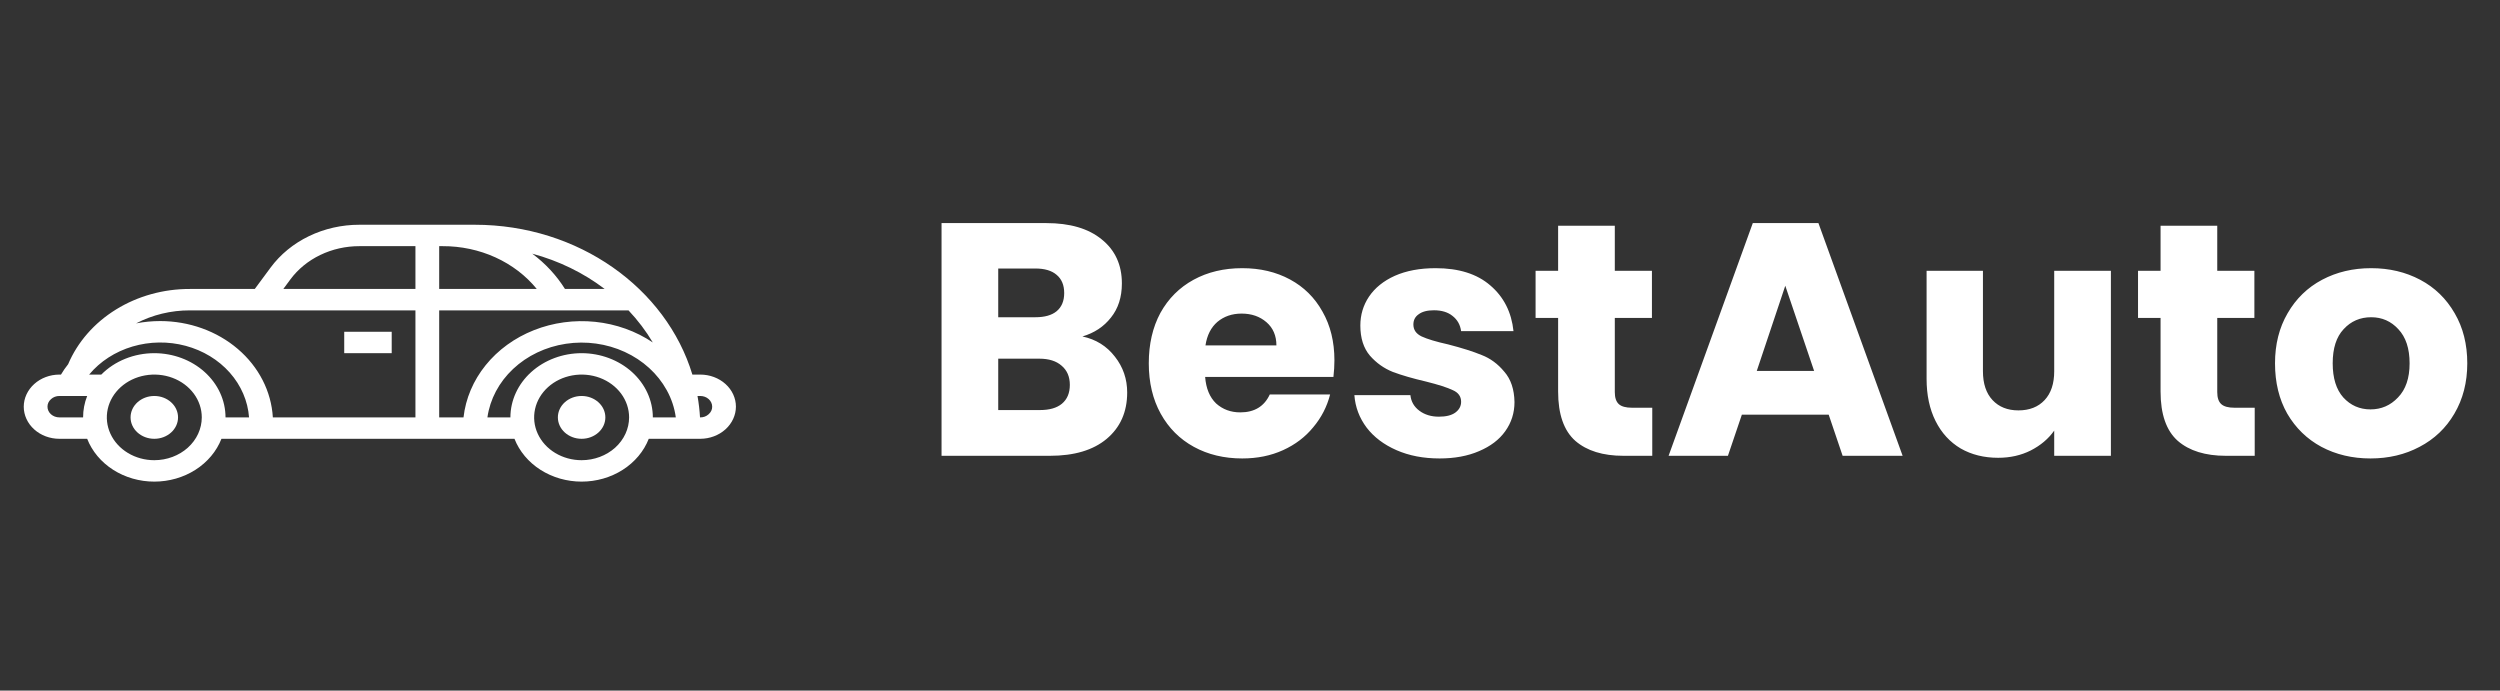 <svg width="181" height="50" viewBox="0 0 181 50" fill="none" xmlns="http://www.w3.org/2000/svg">
<rect x="0" y="0" width="181" height="50" fill="#333333" stroke="none"/>
<path d="M78.368 24.36C79.344 24.568 80.128 25.056 80.72 25.824C81.312 26.576 81.608 27.44 81.608 28.416C81.608 29.824 81.112 30.944 80.12 31.776C79.144 32.592 77.776 33 76.016 33H68.168V16.152H75.752C77.464 16.152 78.8 16.544 79.76 17.328C80.736 18.112 81.224 19.176 81.224 20.52C81.224 21.512 80.96 22.336 80.432 22.992C79.92 23.648 79.232 24.104 78.368 24.36ZM72.272 22.968H74.96C75.632 22.968 76.144 22.824 76.496 22.536C76.864 22.232 77.048 21.792 77.048 21.216C77.048 20.64 76.864 20.2 76.496 19.896C76.144 19.592 75.632 19.44 74.96 19.44H72.272V22.968ZM75.296 29.688C75.984 29.688 76.512 29.536 76.88 29.232C77.264 28.912 77.456 28.456 77.456 27.864C77.456 27.272 77.256 26.808 76.856 26.472C76.472 26.136 75.936 25.968 75.248 25.968H72.272V29.688H75.296ZM96.612 26.088C96.612 26.472 96.588 26.872 96.54 27.288H87.252C87.316 28.12 87.58 28.76 88.044 29.208C88.524 29.64 89.108 29.856 89.796 29.856C90.82 29.856 91.532 29.424 91.932 28.56H96.3C96.076 29.44 95.668 30.232 95.076 30.936C94.5 31.64 93.772 32.192 92.892 32.592C92.012 32.992 91.028 33.192 89.94 33.192C88.628 33.192 87.46 32.912 86.436 32.352C85.412 31.792 84.612 30.992 84.036 29.952C83.46 28.912 83.172 27.696 83.172 26.304C83.172 24.912 83.452 23.696 84.012 22.656C84.588 21.616 85.388 20.816 86.412 20.256C87.436 19.696 88.612 19.416 89.94 19.416C91.236 19.416 92.388 19.688 93.396 20.232C94.404 20.776 95.188 21.552 95.748 22.56C96.324 23.568 96.612 24.744 96.612 26.088ZM92.412 25.008C92.412 24.304 92.172 23.744 91.692 23.328C91.212 22.912 90.612 22.704 89.892 22.704C89.204 22.704 88.62 22.904 88.14 23.304C87.676 23.704 87.388 24.272 87.276 25.008H92.412ZM104.225 33.192C103.057 33.192 102.017 32.992 101.105 32.592C100.193 32.192 99.473 31.648 98.945 30.96C98.417 30.256 98.121 29.472 98.057 28.608H102.113C102.161 29.072 102.377 29.448 102.761 29.736C103.145 30.024 103.617 30.168 104.177 30.168C104.689 30.168 105.081 30.072 105.353 29.88C105.641 29.672 105.785 29.408 105.785 29.088C105.785 28.704 105.585 28.424 105.185 28.248C104.785 28.056 104.137 27.848 103.241 27.624C102.281 27.4 101.481 27.168 100.841 26.928C100.201 26.672 99.649 26.28 99.185 25.752C98.721 25.208 98.489 24.48 98.489 23.568C98.489 22.8 98.697 22.104 99.113 21.48C99.545 20.84 100.169 20.336 100.985 19.968C101.817 19.6 102.801 19.416 103.937 19.416C105.617 19.416 106.937 19.832 107.897 20.664C108.873 21.496 109.433 22.6 109.577 23.976H105.785C105.721 23.512 105.513 23.144 105.161 22.872C104.825 22.6 104.377 22.464 103.817 22.464C103.337 22.464 102.969 22.56 102.713 22.752C102.457 22.928 102.329 23.176 102.329 23.496C102.329 23.88 102.529 24.168 102.929 24.36C103.345 24.552 103.985 24.744 104.849 24.936C105.841 25.192 106.649 25.448 107.273 25.704C107.897 25.944 108.441 26.344 108.905 26.904C109.385 27.448 109.633 28.184 109.649 29.112C109.649 29.896 109.425 30.6 108.977 31.224C108.545 31.832 107.913 32.312 107.081 32.664C106.265 33.016 105.313 33.192 104.225 33.192ZM119.624 29.52V33H117.536C116.048 33 114.888 32.64 114.056 31.92C113.224 31.184 112.808 29.992 112.808 28.344V23.016H111.176V19.608H112.808V16.344H116.912V19.608H119.6V23.016H116.912V28.392C116.912 28.792 117.008 29.08 117.2 29.256C117.392 29.432 117.712 29.52 118.16 29.52H119.624ZM132.398 30.024H126.11L125.102 33H120.806L126.902 16.152H131.654L137.75 33H133.406L132.398 30.024ZM131.342 26.856L129.254 20.688L127.19 26.856H131.342ZM152.829 19.608V33H148.725V31.176C148.309 31.768 147.741 32.248 147.021 32.616C146.317 32.968 145.533 33.144 144.669 33.144C143.645 33.144 142.741 32.92 141.957 32.472C141.173 32.008 140.565 31.344 140.133 30.48C139.701 29.616 139.485 28.6 139.485 27.432V19.608H143.565V26.88C143.565 27.776 143.797 28.472 144.261 28.968C144.725 29.464 145.349 29.712 146.133 29.712C146.933 29.712 147.565 29.464 148.029 28.968C148.493 28.472 148.725 27.776 148.725 26.88V19.608H152.829ZM163.241 29.52V33H161.153C159.665 33 158.505 32.64 157.673 31.92C156.841 31.184 156.425 29.992 156.425 28.344V23.016H154.793V19.608H156.425V16.344H160.529V19.608H163.217V23.016H160.529V28.392C160.529 28.792 160.625 29.08 160.817 29.256C161.009 29.432 161.329 29.52 161.777 29.52H163.241ZM171.623 33.192C170.311 33.192 169.127 32.912 168.071 32.352C167.031 31.792 166.207 30.992 165.599 29.952C165.007 28.912 164.711 27.696 164.711 26.304C164.711 24.928 165.015 23.72 165.623 22.68C166.231 21.624 167.063 20.816 168.119 20.256C169.175 19.696 170.359 19.416 171.671 19.416C172.983 19.416 174.167 19.696 175.223 20.256C176.279 20.816 177.111 21.624 177.719 22.68C178.327 23.72 178.631 24.928 178.631 26.304C178.631 27.68 178.319 28.896 177.695 29.952C177.087 30.992 176.247 31.792 175.175 32.352C174.119 32.912 172.935 33.192 171.623 33.192ZM171.623 29.64C172.407 29.64 173.071 29.352 173.615 28.776C174.175 28.2 174.455 27.376 174.455 26.304C174.455 25.232 174.183 24.408 173.639 23.832C173.111 23.256 172.455 22.968 171.671 22.968C170.871 22.968 170.207 23.256 169.679 23.832C169.151 24.392 168.887 25.216 168.887 26.304C168.887 27.376 169.143 28.2 169.655 28.776C170.183 29.352 170.839 29.64 171.623 29.64Z" fill="white"/>
<path d="M50.703 27.12H50.128C48.237 20.875 41.892 16.272 34.375 16.272H26.023C24.75 16.27 23.495 16.553 22.373 17.095C21.25 17.637 20.293 18.421 19.588 19.377L18.446 20.921H13.75C11.841 20.915 9.975 21.433 8.4 22.406C6.825 23.379 5.616 24.761 4.933 26.369C4.741 26.608 4.568 26.859 4.415 27.12H4.297C3.614 27.122 2.96 27.368 2.477 27.804C1.995 28.239 1.722 28.828 1.719 29.444C1.72 30.06 1.991 30.651 2.475 31.087C2.958 31.523 3.613 31.768 4.297 31.769H6.311C6.666 32.675 7.324 33.46 8.195 34.015C9.065 34.571 10.106 34.869 11.172 34.869C12.238 34.869 13.278 34.571 14.149 34.015C15.019 33.46 15.678 32.675 16.033 31.769H37.248C37.604 32.675 38.262 33.46 39.132 34.015C40.003 34.571 41.043 34.869 42.109 34.869C43.176 34.869 44.216 34.571 45.086 34.015C45.957 33.46 46.615 32.675 46.97 31.769H50.703C51.386 31.766 52.04 31.52 52.523 31.085C53.005 30.649 53.278 30.06 53.281 29.444C53.281 28.828 53.009 28.237 52.525 27.801C52.042 27.366 51.387 27.12 50.703 27.12V27.12ZM47.263 24.795C46.044 23.973 44.605 23.458 43.093 23.301C41.581 23.145 40.05 23.353 38.657 23.904C37.263 24.456 36.056 25.331 35.161 26.441C34.265 27.55 33.712 28.854 33.558 30.219H31.797V22.471H45.504C46.18 23.187 46.77 23.966 47.263 24.795H47.263ZM40.904 20.921C40.294 19.946 39.492 19.081 38.536 18.366C40.46 18.884 42.244 19.753 43.778 20.921H40.904ZM32.048 17.822C33.374 17.817 34.683 18.096 35.867 18.634C37.051 19.173 38.078 19.956 38.862 20.921H31.797V17.822H32.048ZM26.023 17.822H30.078V20.921H20.512L21.018 20.237C21.567 19.493 22.311 18.883 23.184 18.462C24.057 18.041 25.033 17.82 26.023 17.822H26.023ZM18.906 22.471H30.078V30.219H19.754C19.644 28.337 18.737 26.564 17.22 25.267C15.703 23.969 13.692 23.246 11.602 23.245C11.014 23.245 10.427 23.301 9.853 23.413C11.037 22.794 12.381 22.468 13.75 22.471H18.906ZM4.297 30.219C4.069 30.219 3.851 30.137 3.689 29.992C3.528 29.846 3.438 29.65 3.438 29.444C3.436 29.344 3.458 29.245 3.5 29.153C3.543 29.06 3.605 28.977 3.685 28.907C3.69 28.902 3.695 28.897 3.701 28.892C3.779 28.821 3.871 28.764 3.974 28.726C4.076 28.688 4.186 28.668 4.297 28.669H6.311C6.115 29.167 6.015 29.691 6.016 30.219H4.297ZM11.172 33.318C10.492 33.318 9.827 33.137 9.262 32.796C8.697 32.456 8.256 31.971 7.996 31.405C7.736 30.839 7.668 30.216 7.8 29.614C7.933 29.013 8.26 28.461 8.741 28.027C9.222 27.594 9.834 27.299 10.501 27.179C11.168 27.06 11.859 27.121 12.487 27.355C13.116 27.59 13.652 27.987 14.03 28.497C14.408 29.007 14.609 29.606 14.609 30.219C14.608 31.041 14.246 31.828 13.601 32.41C12.957 32.991 12.083 33.317 11.172 33.318ZM11.172 25.57C10.447 25.57 9.73 25.708 9.069 25.975C8.407 26.242 7.815 26.632 7.333 27.12H6.456L6.458 27.114C7.248 26.166 8.341 25.46 9.589 25.089C10.838 24.718 12.182 24.7 13.442 25.038C14.702 25.376 15.817 26.054 16.637 26.98C17.457 27.906 17.944 29.036 18.031 30.219H16.328C16.327 28.986 15.783 27.805 14.816 26.933C13.85 26.061 12.539 25.571 11.172 25.57V25.57ZM42.109 33.318C41.429 33.318 40.765 33.137 40.2 32.796C39.634 32.456 39.194 31.971 38.934 31.405C38.673 30.839 38.605 30.216 38.738 29.614C38.871 29.013 39.198 28.461 39.679 28.027C40.159 27.594 40.772 27.299 41.439 27.179C42.106 27.06 42.797 27.121 43.425 27.355C44.053 27.59 44.59 27.987 44.968 28.497C45.345 29.007 45.547 29.606 45.547 30.219C45.546 31.041 45.183 31.828 44.539 32.41C43.895 32.991 43.021 33.317 42.109 33.318V33.318ZM42.109 25.57C40.742 25.571 39.432 26.062 38.465 26.933C37.498 27.805 36.955 28.986 36.953 30.219H35.289C35.476 28.899 36.129 27.668 37.151 26.709C38.173 25.749 39.511 25.111 40.966 24.89C42.421 24.668 43.917 24.875 45.232 25.479C46.547 26.083 47.612 27.052 48.269 28.244C48.613 28.863 48.836 29.531 48.928 30.219H47.266C47.264 28.986 46.72 27.805 45.754 26.933C44.787 26.061 43.476 25.571 42.109 25.57ZM51.315 29.981L51.299 29.996C51.221 30.068 51.129 30.124 51.026 30.163C50.924 30.201 50.814 30.22 50.703 30.219H50.681C50.651 29.7 50.59 29.183 50.499 28.669H50.703C50.931 28.669 51.149 28.751 51.31 28.896C51.472 29.042 51.562 29.239 51.562 29.444C51.564 29.544 51.542 29.643 51.5 29.736C51.457 29.828 51.395 29.912 51.315 29.982V29.981Z" fill="white"/>
<path d="M28.359 24.02H24.922V25.57H28.359V24.02Z" fill="white"/>
<path d="M11.172 31.769C12.121 31.769 12.89 31.075 12.89 30.219C12.89 29.363 12.121 28.669 11.172 28.669C10.222 28.669 9.453 29.363 9.453 30.219C9.453 31.075 10.222 31.769 11.172 31.769Z" fill="white"/>
<path d="M42.109 31.769C43.058 31.769 43.828 31.075 43.828 30.219C43.828 29.363 43.058 28.669 42.109 28.669C41.16 28.669 40.39 29.363 40.39 30.219C40.39 31.075 41.16 31.769 42.109 31.769Z" fill="white"/>
</svg>
